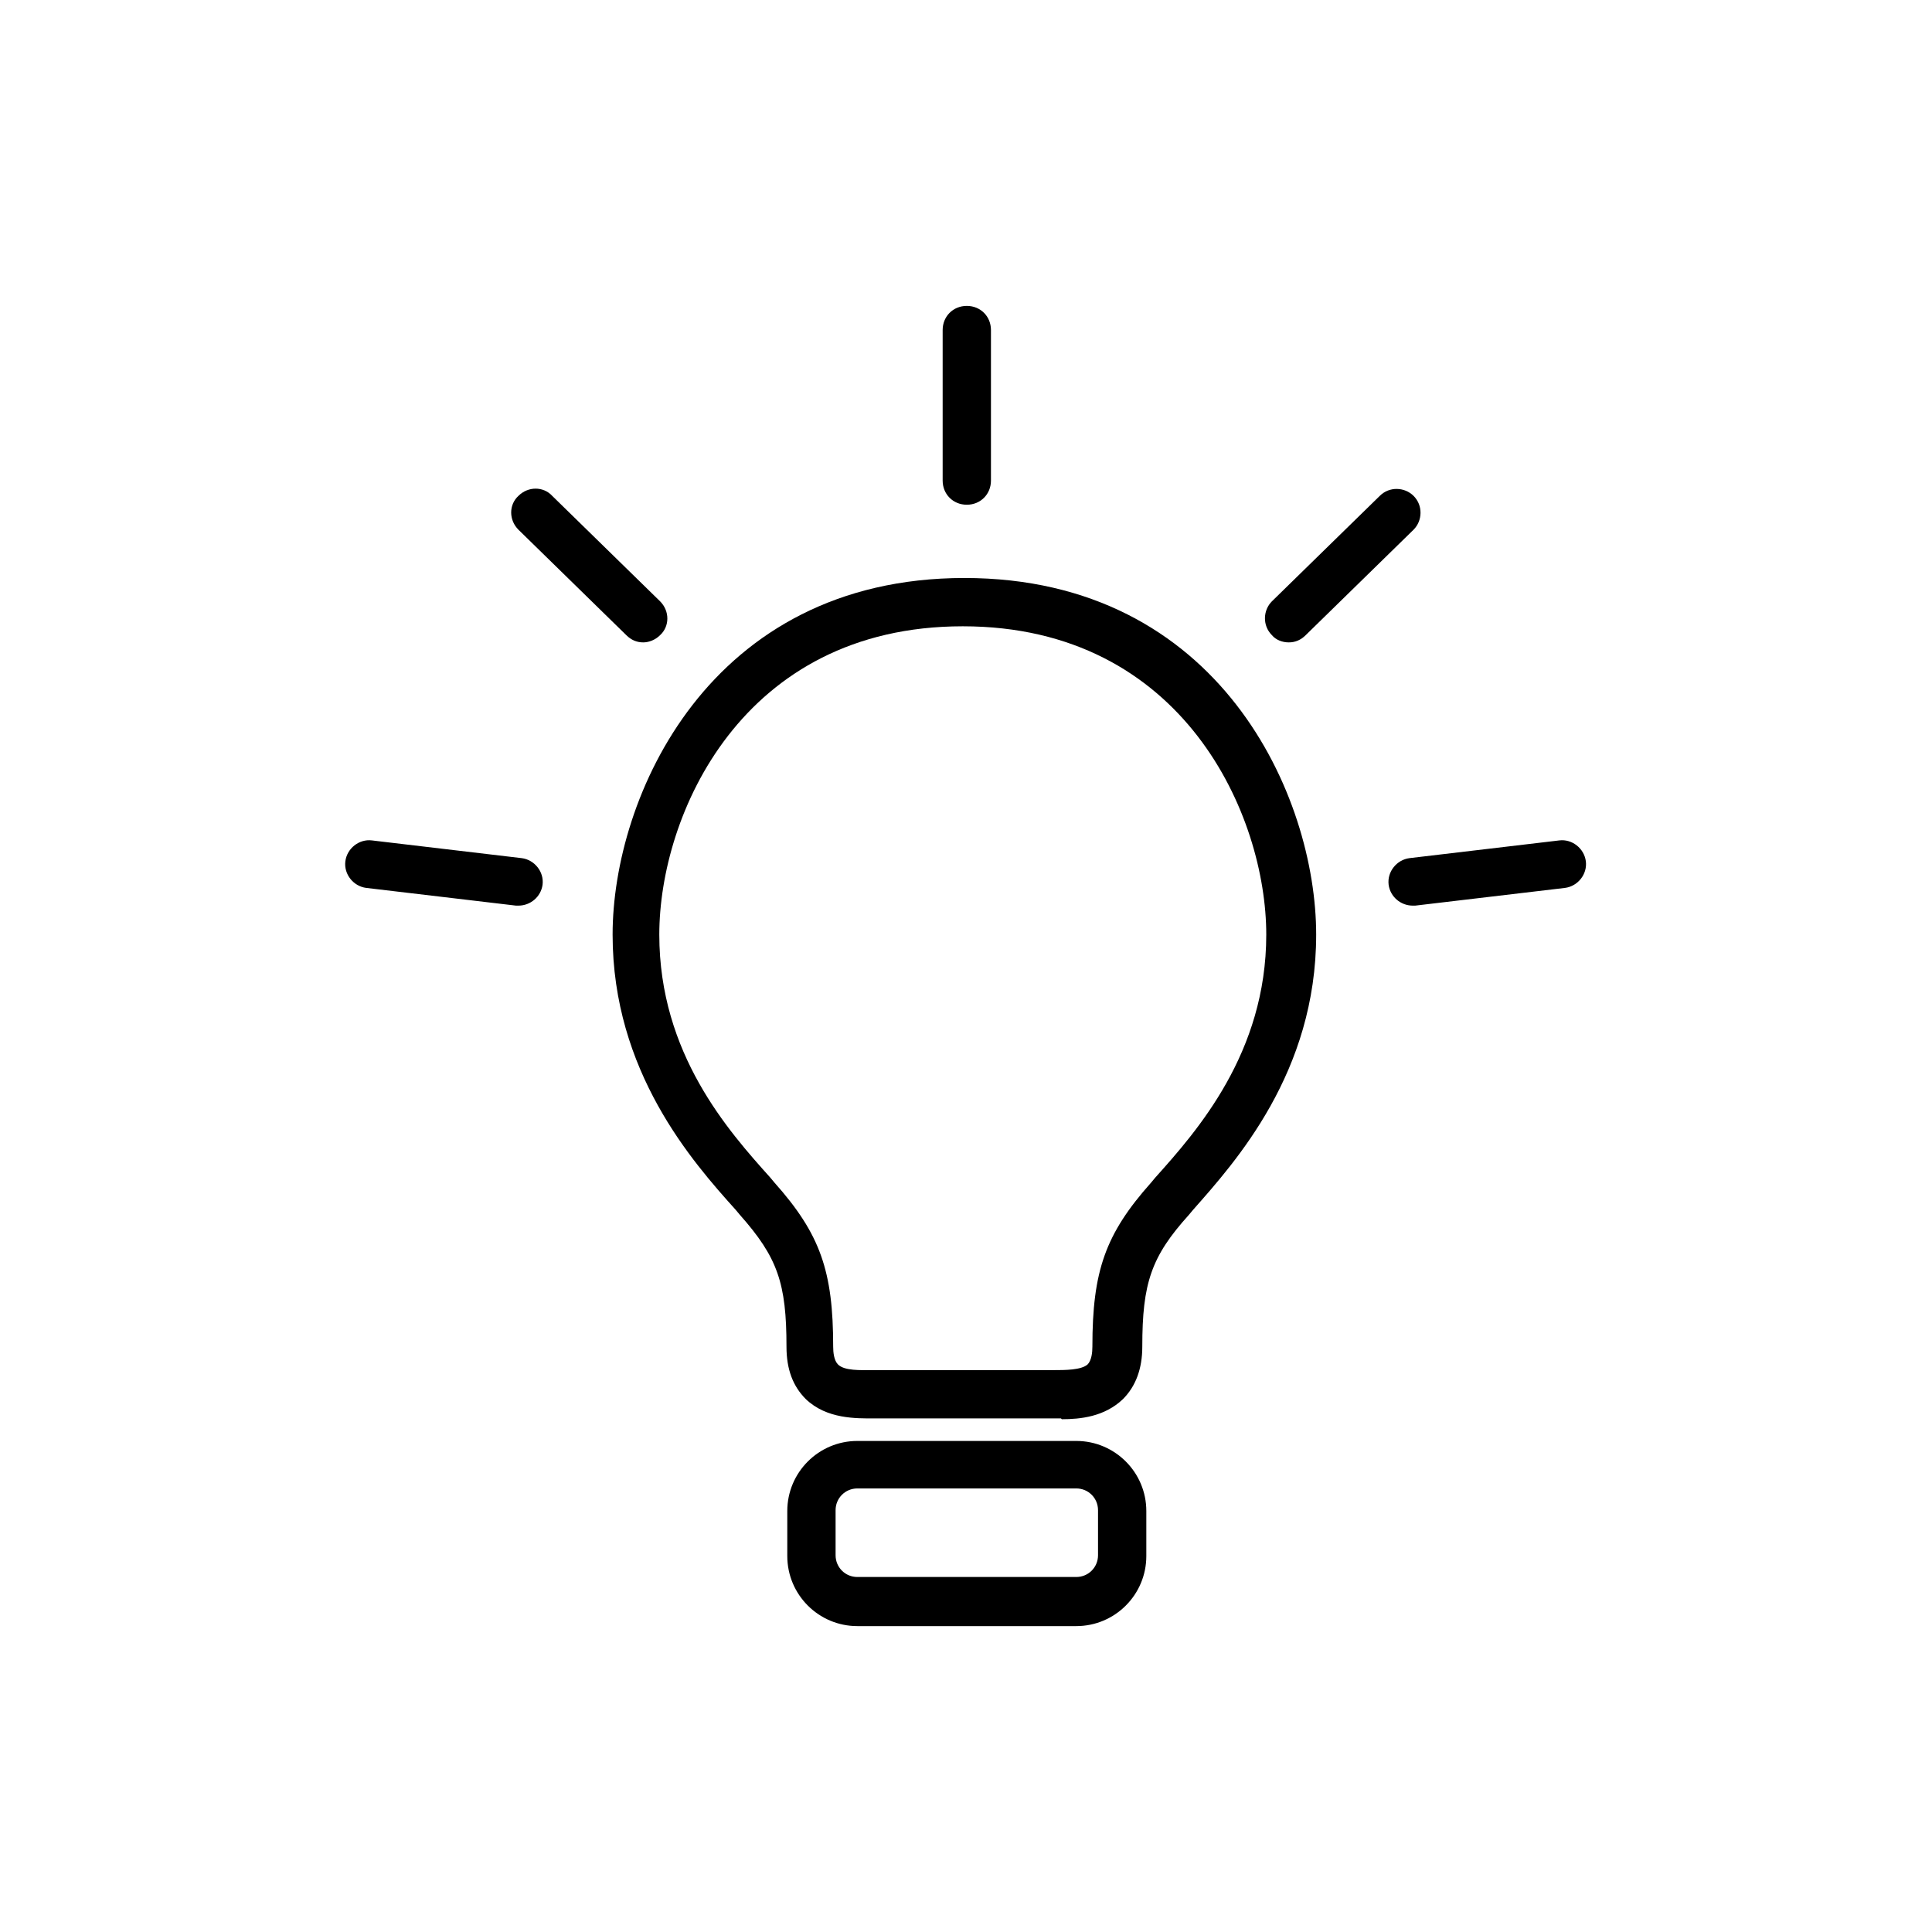 <?xml version="1.0" encoding="UTF-8"?>
<svg xmlns="http://www.w3.org/2000/svg" viewBox="0 0 24 24" fill="currentColor" aria-hidden="true">
  <path d="M12.01,6.27c-.17,0-.3-.13-.3-.3v-1.87c0-.17,.13-.3,.3-.3s.3,.13,.3,.3v1.87c0,.17-.13,.3-.3,.3Z"/>
  <path d="M16.01,7.98c-.08,0-.16-.03-.21-.09-.12-.12-.11-.31,0-.42l1.34-1.31c.12-.12,.31-.11,.42,0,.12,.12,.11,.31,0,.42l-1.34,1.31c-.06,.06-.13,.09-.21,.09Z"/>
  <path d="M17.55,11.25c-.15,0-.28-.11-.3-.26-.02-.16,.1-.31,.26-.33l1.86-.22c.16-.02,.31,.1,.33,.26,.02,.16-.1,.31-.26,.33l-1.86,.22s-.02,0-.04,0Z"/>
  <path d="M7.99,7.98c-.08,0-.15-.03-.21-.09l-1.34-1.31c-.12-.12-.12-.31,0-.42,.12-.12,.31-.12,.42,0l1.34,1.31c.12,.12,.12,.31,0,.42-.06,.06-.14,.09-.21,.09Z"/>
  <path d="M6.45,11.25s-.02,0-.04,0l-1.86-.22c-.16-.02-.28-.17-.26-.33,.02-.16,.17-.28,.33-.26l1.86,.22c.16,.02,.28,.17,.26,.33-.02,.15-.15,.26-.3,.26Z"/>
  <path d="M13.18,17.62s-.07,0-.09,0h-2.23c-.22,0-.59,.01-.85-.24-.16-.16-.24-.37-.24-.65,0-.79-.11-1.11-.58-1.64l-.05-.06c-.54-.6-1.53-1.72-1.53-3.42s1.19-4.43,4.37-4.43,4.37,2.72,4.37,4.43-1,2.82-1.53,3.42l-.05,.06c-.47,.52-.58,.85-.58,1.64,0,.27-.08,.49-.24,.65-.23,.22-.53,.25-.76,.25Zm-2.26-.6h2.17c.14,0,.34,0,.42-.07,.05-.05,.06-.15,.06-.22,0-.94,.16-1.4,.73-2.04l.05-.06c.52-.58,1.38-1.55,1.38-3.02s-1.02-3.83-3.77-3.83-3.77,2.35-3.77,3.83,.86,2.44,1.38,3.02l.05,.06c.57,.64,.73,1.1,.73,2.04,0,.07,.01,.17,.06,.22,.08,.08,.28,.07,.42,.07h.07Z"/>
  <path d="M13.37,20.2h-2.72c-.48,0-.87-.39-.87-.87v-.56c0-.48,.39-.87,.87-.87h2.72c.48,0,.87,.39,.87,.87v.56c0,.48-.39,.87-.87,.87Zm-2.72-1.71c-.15,0-.27,.12-.27,.27v.56c0,.15,.12,.27,.27,.27h2.72c.15,0,.27-.12,.27-.27v-.56c0-.15-.12-.27-.27-.27h-2.72Z"/>
</svg>
